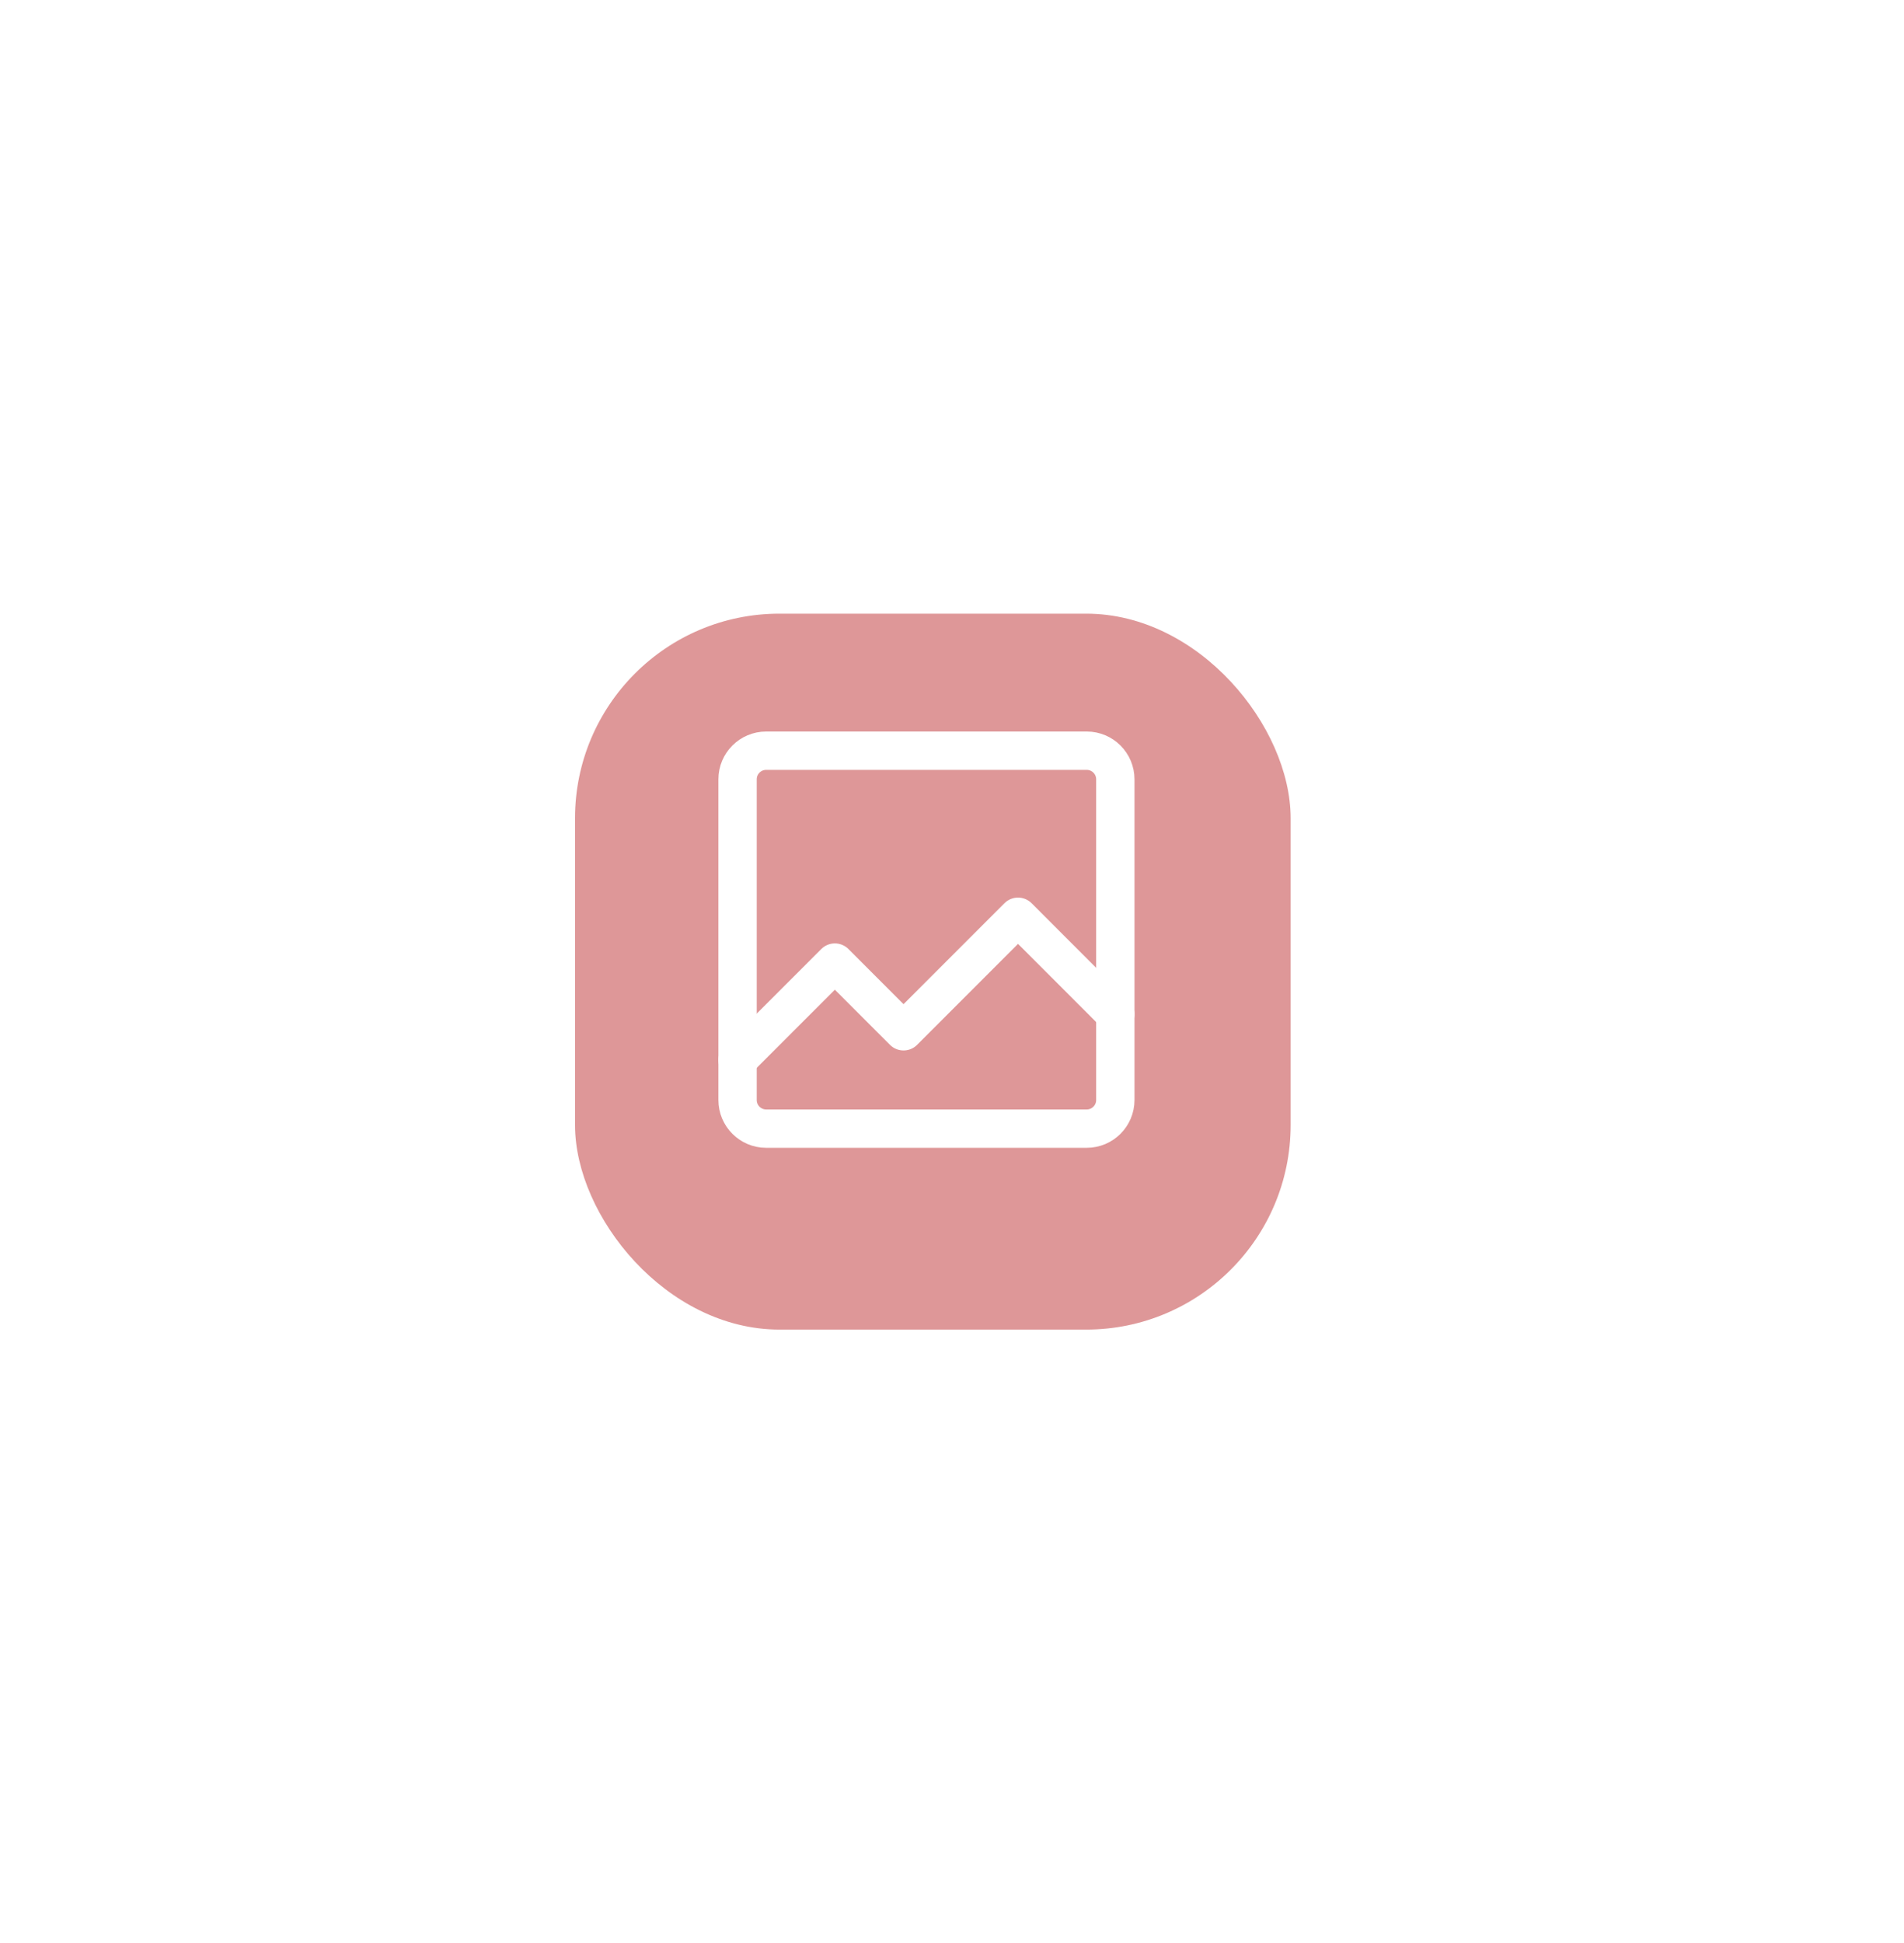 <svg width="149" height="152" viewBox="0 0 149 152" fill="none" xmlns="http://www.w3.org/2000/svg">
<g filter="url(#filter0_d_55_338)">
<rect x="45" y="46" width="56" height="56" rx="16" fill="#DE9798"/>
</g>
<path d="M57.719 60.958C57.719 59.721 58.721 58.719 59.958 58.719H85.042C86.279 58.719 87.281 59.721 87.281 60.958V86.042C87.281 87.279 86.279 88.281 85.042 88.281H59.958C58.721 88.281 57.719 87.279 57.719 86.042V60.958Z" stroke="white" stroke-width="3"/>
<path d="M57.719 82.906L65.333 75.292L70.708 80.667L79.667 71.708L87.281 79.323" stroke="white" stroke-width="3" stroke-linecap="round" stroke-linejoin="round"/>
<defs>
<filter id="filter0_d_55_338" x="-3" y="0" width="152" height="152" filterUnits="userSpaceOnUse" color-interpolation-filters="sRGB">
<feFlood flood-opacity="0" result="BackgroundImageFix"/>
<feColorMatrix in="SourceAlpha" type="matrix" values="0 0 0 0 0 0 0 0 0 0 0 0 0 0 0 0 0 0 127 0" result="hardAlpha"/>
<feOffset dy="2"/>
<feGaussianBlur stdDeviation="24"/>
<feColorMatrix type="matrix" values="0 0 0 0 0 0 0 0 0 0 0 0 0 0 0 0 0 0 0.04 0"/>
<feBlend mode="normal" in2="BackgroundImageFix" result="effect1_dropShadow_55_338"/>
<feBlend mode="normal" in="SourceGraphic" in2="effect1_dropShadow_55_338" result="shape"/>
</filter>
</defs>
</svg>
